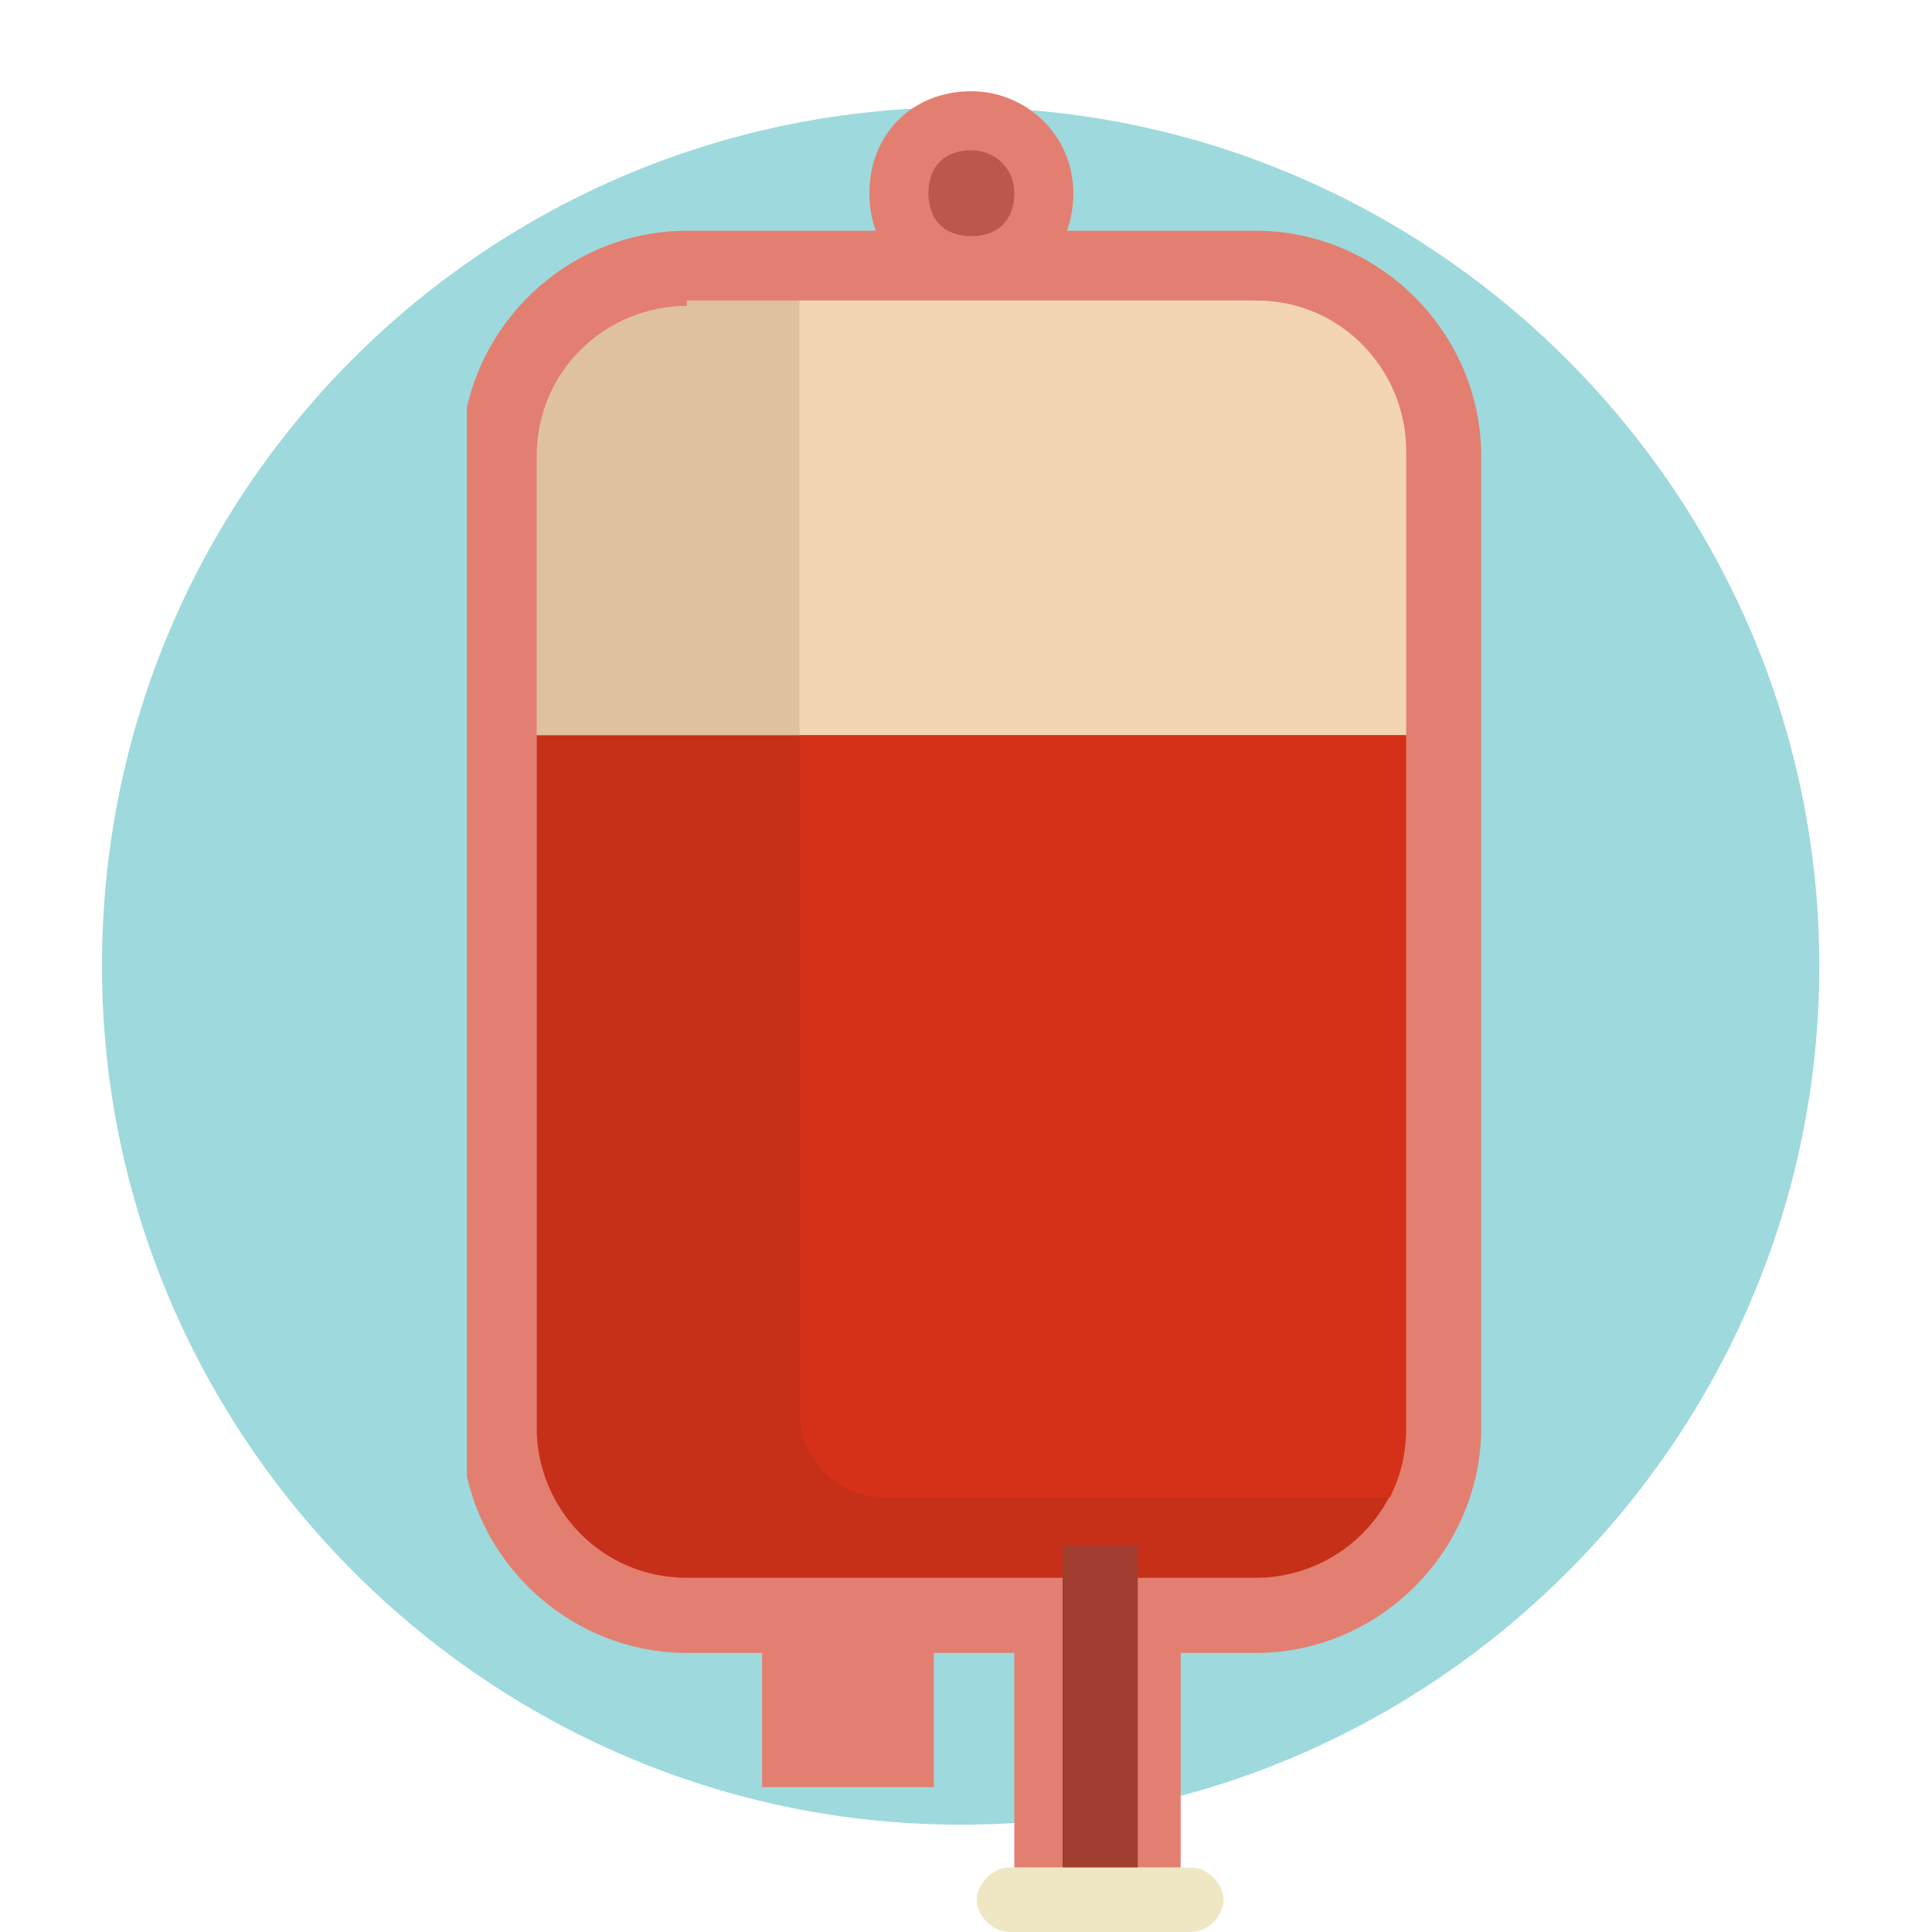 <?xml version="1.0" encoding="UTF-8"?>
<svg id="Layer_1" xmlns="http://www.w3.org/2000/svg" xmlns:xlink="http://www.w3.org/1999/xlink" version="1.1" viewBox="0 0 36 36">
  <!-- Generator: Adobe Illustrator 29.2.1, SVG Export Plug-In . SVG Version: 2.1.0 Build 116)  -->
  <defs>
    <style>
      .st0 {
        fill: none;
      }

      .st1 {
        fill: #c62f18;
      }

      .st1, .st2, .st3, .st4, .st5, .st6, .st7 {
        fill-rule: evenodd;
      }

      .st2 {
        fill: #efe7c4;
      }

      .st3 {
        fill: #bc5849;
      }

      .st8 {
        fill: #a23e2f;
      }

      .st4 {
        fill: #d53119;
      }

      .st5 {
        fill: #e37f70;
      }

      .st6 {
        fill: #dfc29d;
      }

      .st7 {
        fill: #f3d6b1;
      }

      .st9 {
        fill: #9ed9dd;
      }

      .st10 {
        clip-path: url(#clippath);
      }
    </style>
    <clipPath id="clippath">
      <rect class="st0" x="8.7" y="1.7" width="18.9" height="34.3"/>
    </clipPath>
  </defs>
  <path class="st9" d="M17.9,2h0c8.8,0,16,7.2,16,16h0c0,8.8-7.2,16-16,16h0c-8.8,0-16-7.2-16-16h0C1.9,9.1,9.1,2,17.9,2Z"/>
  <g class="st10">
    <g>
      <path class="st5" d="M18.1,1.7c1,0,1.9.8,1.9,1.9s-.8,1.9-1.9,1.9-1.9-.8-1.9-1.9.8-1.9,1.9-1.9Z"/>
      <path class="st5" d="M12.8,4.3h10.6c2.3,0,4.2,1.9,4.2,4.2v18.1c0,2.3-1.9,4.2-4.2,4.2h-10.6c-2.3,0-4.2-1.9-4.2-4.2V8.5c0-2.3,1.9-4.2,4.2-4.2Z"/>
      <path class="st6" d="M12.8,5.6h10.6c1.6,0,2.8,1.3,2.8,2.8v18.1c0,1.6-1.3,2.8-2.8,2.8h-10.6c-1.6,0-2.8-1.3-2.8-2.8V8.5c0-1.6,1.3-2.8,2.8-2.8Z"/>
      <path class="st7" d="M14.9,5.6h8.5c1.6,0,2.8,1.3,2.8,2.8v18.1c0,.5-.1.9-.3,1.3h-9.4c-.9,0-1.6-.7-1.6-1.6V5.6Z"/>
      <path class="st1" d="M26.2,13.7v12.9c0,1.6-1.3,2.8-2.8,2.8h-10.6c-1.6,0-2.8-1.3-2.8-2.8v-12.9h16.2Z"/>
      <path class="st4" d="M26.2,13.7v12.9c0,.5-.1.9-.3,1.3h-9.4c-.9,0-1.6-.7-1.6-1.6v-12.6h11.3Z"/>
      <path class="st5" d="M14.2,29.9h3.2v3.4h-3.2v-3.4ZM18.9,29.9h3.1v4.9h-3.1v-4.9Z"/>
      <path class="st8" d="M21.2,28.8h-1.4v6h1.4v-6Z"/>
      <path class="st2" d="M18.8,36h3.4c.3,0,.6-.3.6-.6s-.3-.6-.6-.6h-3.4c-.3,0-.6.3-.6.6s.3.6.6.6Z"/>
      <path class="st3" d="M18.1,2.8c.4,0,.8.3.8.8s-.3.8-.8.8-.8-.3-.8-.8.3-.8.8-.8Z"/>
    </g>
  </g>
</svg>